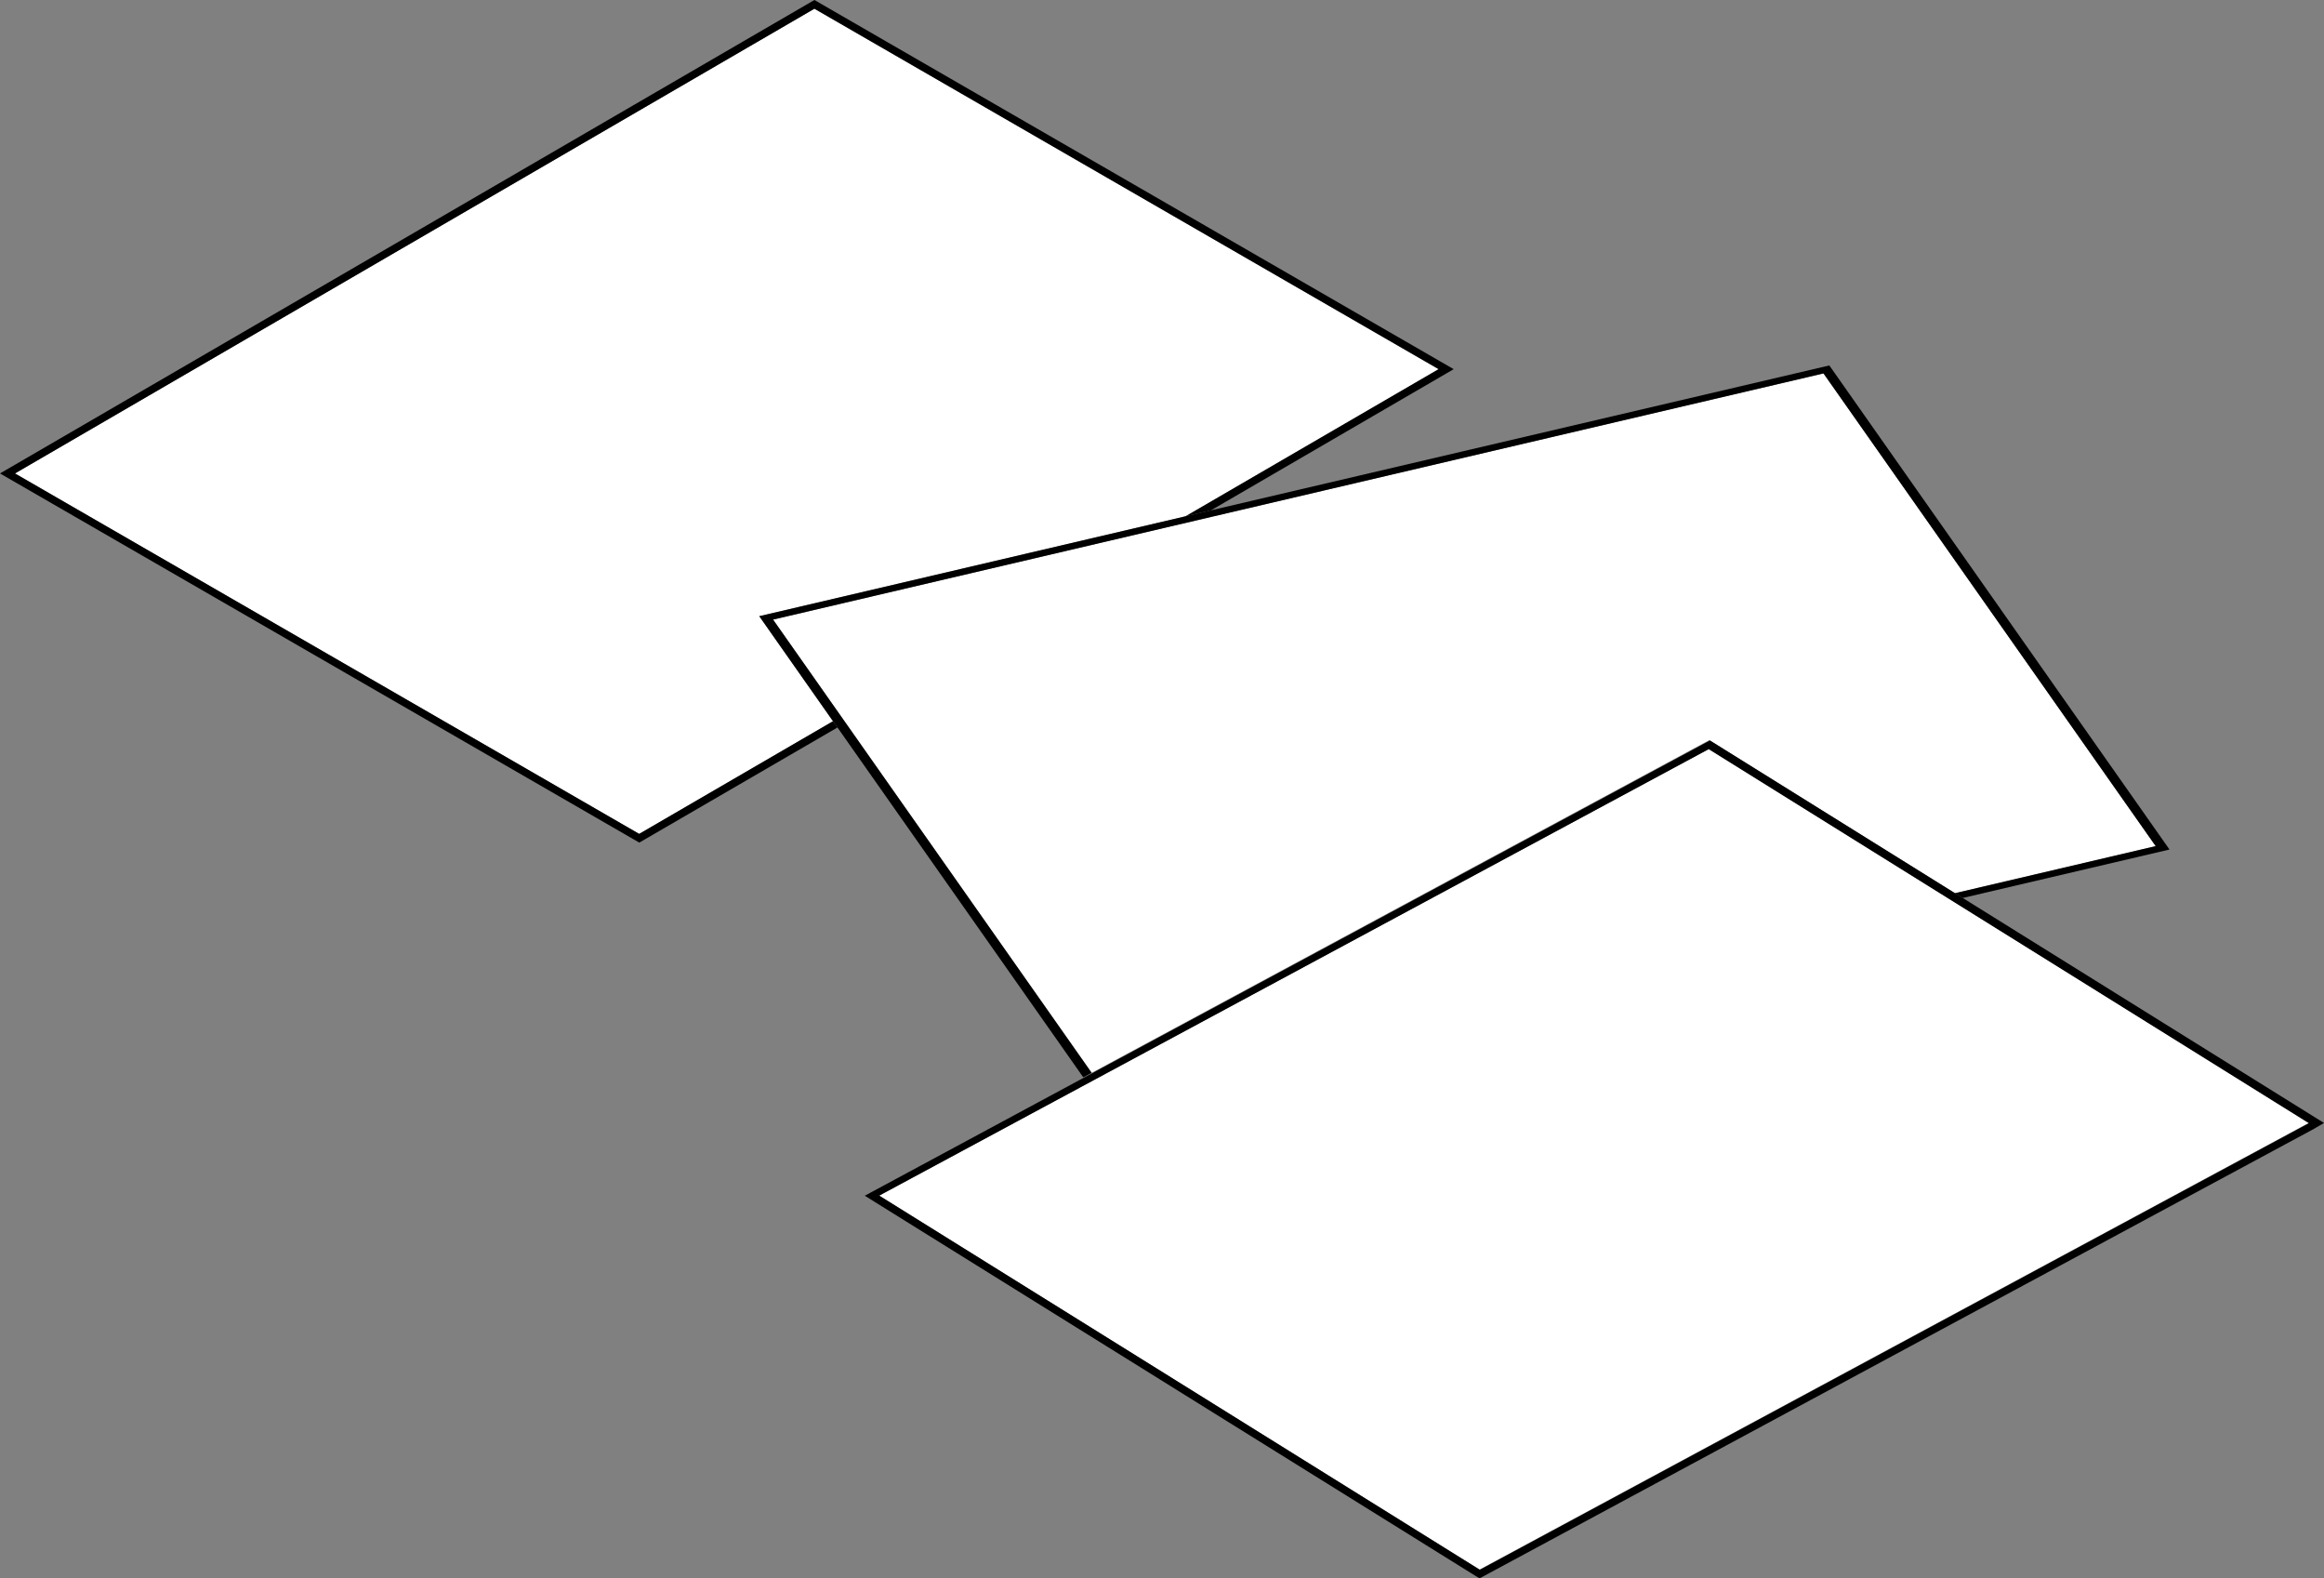 <svg xmlns="http://www.w3.org/2000/svg" xmlns:xlink="http://www.w3.org/1999/xlink" viewBox="0 0 218.7 148.48"><rect x="0" y="0" width="218.7" height="148.48" fill="#808080" stroke="none"/><defs><style>.cls-1{fill:none;}.cls-2{isolation:isolate;}.cls-3{clip-path:url(#clip-path);}.cls-4{fill:#fff;}</style><clipPath id="clip-path" transform="translate(-20.36 -10.42)"><polygon class="cls-1" points="0 66.78 114.92 0 277.38 93.8 162.46 160.58 0 66.78"/></clipPath></defs><title>White cards</title><g id="Layer_2" data-name="Layer 2"><g id="Layer_1-2" data-name="Layer 1"><g class="cls-2"><g class="cls-3"><polyline class="cls-4" points="135.38 34.73 76.64 0.82 1.41 44.54 60.15 78.45 78.39 67.85 71.45 57.97 111.57 48.57 135.38 34.73"/><polyline points="136.8 34.73 76.64 0 0 44.54 60.16 79.27 78.81 68.44 78.39 67.85 60.15 78.45 1.41 44.54 76.64 0.82 135.38 34.73 111.57 48.57 113.96 48.01 136.8 34.73"/><polyline class="cls-4" points="171.6 35.13 72.75 58.29 102.73 100.93 160.85 69.63 183.97 84.03 202.86 79.6 171.6 35.13"/><polyline points="172.15 34.38 113.96 48.01 111.57 48.57 71.45 57.97 78.39 67.85 78.81 68.44 101.94 101.35 102.73 100.93 72.75 58.29 171.6 35.13 202.86 79.6 183.97 84.03 184.7 84.48 204.16 79.92 172.15 34.38"/><polyline class="cls-4" points="160.8 70.45 82.74 112.48 139.23 147.66 217.28 105.63 160.8 70.45"/><path d="M159.59,158.08,103.1,122.9l78.06-42,56.48,35.19-78,42m21.62-78-58.13,31.3-.78.42-20.61,11.1,57.85,36,79.51-42.82-34-21.17-.73-.45-23.11-14.4" transform="translate(-20.36 -10.42)"/></g></g></g></g></svg>